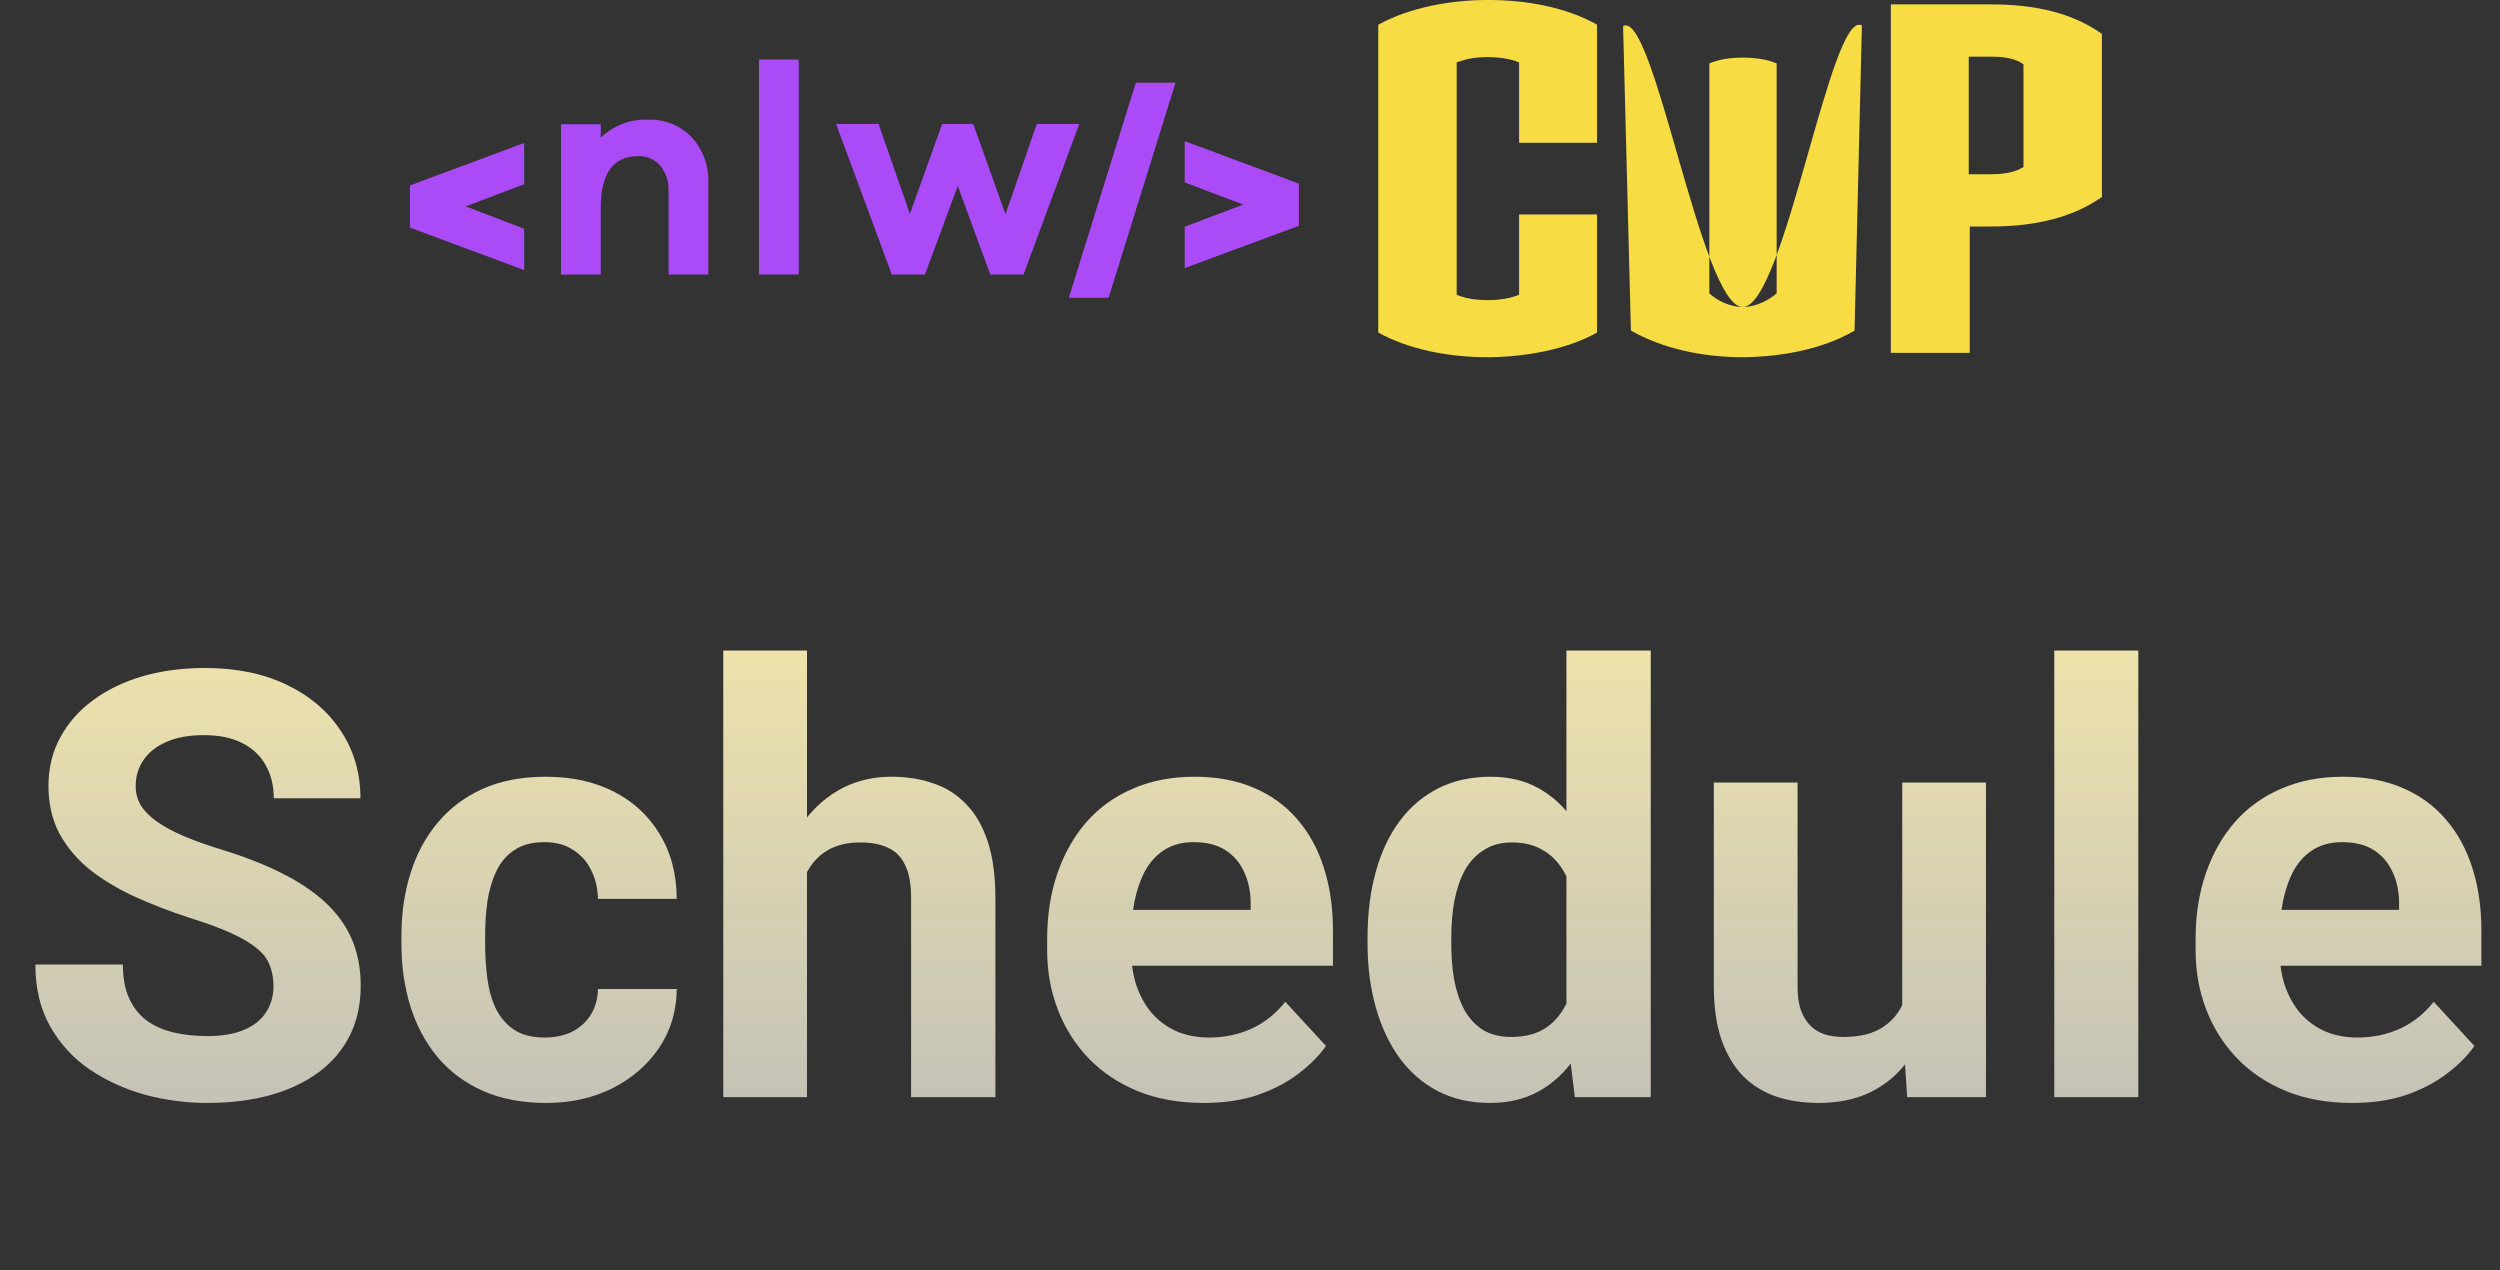<svg width="185" height="94" viewBox="0 0 185 94" fill="none" xmlns="http://www.w3.org/2000/svg">
<rect x="0" y="0" width="185" height="94" fill="#333333" stroke="none"/>
<path fill-rule="evenodd" clip-rule="evenodd" d="M38.79 13.632V10.58L30.351 13.716H30.335V16.849H30.351L38.79 19.985V16.929L34.462 15.275L38.79 13.628V13.632Z" fill="#AB4BF7"/>
<path fill-rule="evenodd" clip-rule="evenodd" d="M87.669 19.834V16.781L91.993 15.139L87.669 13.496V10.444L96.096 13.58H96.116V16.717H96.096L87.669 19.838V19.834ZM84.049 6.124L79.095 22.031H82.035L86.99 6.124H84.049Z" fill="#AB4BF7"/>
<path fill-rule="evenodd" clip-rule="evenodd" d="M51.189 10.16C52.028 11.079 52.467 12.294 52.415 13.536V20.313H49.474V14.16C49.51 13.473 49.291 12.801 48.859 12.266C48.452 11.79 47.848 11.527 47.221 11.555C45.379 11.555 44.456 12.833 44.456 15.386V20.313H41.515V9.189H44.456V10.192C45.391 9.285 46.657 8.801 47.96 8.857C49.175 8.805 50.349 9.281 51.189 10.16V10.16Z" fill="#AB4BF7"/>
<path fill-rule="evenodd" clip-rule="evenodd" d="M56.163 4.406V20.313H59.104V4.406H56.163Z" fill="#AB4BF7"/>
<path fill-rule="evenodd" clip-rule="evenodd" d="M75.734 20.313H73.281L70.875 13.76L68.446 20.313H65.993L61.869 9.169H65.014L67.331 15.834L69.721 9.169H72.018L74.407 15.854L76.725 9.169H79.87L75.742 20.313H75.734Z" fill="#AB4BF7"/>
<path d="M110.123 26.435C107.293 26.435 104.321 25.899 101.991 24.608V1.827C104.285 0.573 107.257 3.05176e-05 110.123 3.05176e-05C112.988 3.05176e-05 115.891 0.536 118.181 1.827V10.568H112.413V4.62C111.734 4.334 110.909 4.227 110.086 4.227C109.264 4.227 108.509 4.334 107.793 4.62V21.815C108.472 22.101 109.261 22.208 110.086 22.208C110.911 22.208 111.697 22.101 112.413 21.815V15.87H118.181V24.61C115.924 25.865 112.952 26.401 110.123 26.438V26.435Z" fill="#F7DD43"/>
<path d="M128.999 26.435C125.953 26.435 123.017 25.789 120.688 24.464L120.109 1.934C122.403 0.646 125.886 22.719 128.965 22.719C132.044 22.719 135.488 0.562 137.781 1.887L137.237 24.464C134.98 25.789 132.008 26.398 128.999 26.435ZM131.472 4.693C130.792 4.407 129.967 4.264 128.965 4.264C127.963 4.264 127.174 4.407 126.492 4.693V21.708C127.015 22.208 127.997 22.719 128.965 22.719C129.933 22.719 130.902 22.208 131.472 21.708V4.693Z" fill="#F7DD43"/>
<path d="M147.302 16.762H145.761V26.112H139.923V0.323H147.302C150.813 0.323 153.463 1.039 155.54 2.506V14.579C153.499 16.013 150.81 16.762 147.302 16.762ZM149.738 4.763C149.202 4.37 148.484 4.191 147.265 4.191H145.688V12.895H147.265C148.447 12.895 149.163 12.715 149.738 12.358V4.763Z" fill="#F7DD43"/>
<path d="M20.238 72.99C20.238 72.431 20.152 71.929 19.98 71.484C19.823 71.025 19.521 70.609 19.077 70.236C18.632 69.849 18.008 69.469 17.205 69.096C16.402 68.723 15.362 68.336 14.085 67.934C12.665 67.475 11.317 66.959 10.04 66.385C8.778 65.811 7.659 65.144 6.684 64.384C5.723 63.61 4.963 62.713 4.404 61.695C3.859 60.677 3.586 59.493 3.586 58.145C3.586 56.84 3.873 55.657 4.447 54.595C5.02 53.519 5.824 52.601 6.856 51.841C7.889 51.067 9.108 50.471 10.514 50.055C11.934 49.639 13.49 49.431 15.182 49.431C17.492 49.431 19.507 49.847 21.228 50.679C22.949 51.511 24.283 52.651 25.23 54.1C26.191 55.549 26.672 57.206 26.672 59.07H20.26C20.26 58.152 20.066 57.349 19.679 56.66C19.306 55.958 18.733 55.405 17.958 55.004C17.198 54.602 16.237 54.401 15.075 54.401C13.956 54.401 13.024 54.574 12.278 54.918C11.532 55.248 10.973 55.7 10.6 56.273C10.227 56.833 10.04 57.464 10.04 58.166C10.04 58.697 10.169 59.178 10.428 59.608C10.7 60.038 11.102 60.44 11.633 60.813C12.163 61.186 12.816 61.537 13.59 61.867C14.365 62.197 15.261 62.52 16.28 62.835C17.987 63.352 19.485 63.932 20.776 64.578C22.082 65.223 23.172 65.948 24.047 66.751C24.922 67.554 25.581 68.465 26.026 69.483C26.471 70.502 26.693 71.656 26.693 72.947C26.693 74.31 26.428 75.529 25.897 76.605C25.366 77.68 24.599 78.591 23.595 79.337C22.591 80.083 21.393 80.65 20.002 81.037C18.611 81.424 17.054 81.618 15.333 81.618C13.784 81.618 12.257 81.417 10.75 81.015C9.244 80.599 7.875 79.975 6.641 79.144C5.422 78.312 4.447 77.25 3.715 75.959C2.984 74.668 2.618 73.141 2.618 71.377H9.094C9.094 72.352 9.244 73.177 9.546 73.851C9.847 74.525 10.27 75.07 10.815 75.486C11.374 75.902 12.034 76.203 12.794 76.39C13.569 76.576 14.415 76.669 15.333 76.669C16.452 76.669 17.37 76.512 18.087 76.196C18.819 75.88 19.356 75.443 19.701 74.884C20.059 74.324 20.238 73.693 20.238 72.99ZM40.312 76.777C41.072 76.777 41.746 76.633 42.334 76.347C42.922 76.045 43.381 75.629 43.711 75.099C44.056 74.554 44.235 73.915 44.249 73.184H50.08C50.065 74.819 49.628 76.275 48.767 77.552C47.907 78.814 46.752 79.811 45.303 80.542C43.855 81.259 42.234 81.618 40.441 81.618C38.634 81.618 37.056 81.317 35.708 80.714C34.374 80.112 33.262 79.28 32.373 78.218C31.484 77.143 30.817 75.895 30.372 74.475C29.927 73.04 29.705 71.506 29.705 69.871V69.247C29.705 67.597 29.927 66.062 30.372 64.642C30.817 63.208 31.484 61.96 32.373 60.899C33.262 59.823 34.374 58.984 35.708 58.382C37.042 57.779 38.605 57.478 40.398 57.478C42.306 57.478 43.977 57.844 45.411 58.575C46.86 59.307 47.993 60.354 48.81 61.717C49.642 63.065 50.065 64.664 50.08 66.514H44.249C44.235 65.74 44.07 65.037 43.754 64.406C43.453 63.775 43.008 63.273 42.42 62.9C41.847 62.513 41.137 62.319 40.29 62.319C39.387 62.319 38.648 62.513 38.074 62.9C37.501 63.273 37.056 63.789 36.74 64.449C36.425 65.094 36.203 65.833 36.074 66.665C35.959 67.483 35.901 68.343 35.901 69.247V69.871C35.901 70.774 35.959 71.642 36.074 72.474C36.188 73.306 36.403 74.044 36.719 74.69C37.049 75.335 37.501 75.845 38.074 76.218C38.648 76.591 39.394 76.777 40.312 76.777ZM59.718 48.141V81.188H53.522V48.141H59.718ZM58.836 68.73H57.137C57.151 67.11 57.366 65.618 57.782 64.255C58.198 62.878 58.793 61.688 59.568 60.684C60.342 59.665 61.267 58.877 62.343 58.317C63.433 57.758 64.638 57.478 65.958 57.478C67.105 57.478 68.145 57.643 69.077 57.973C70.024 58.288 70.834 58.805 71.508 59.522C72.197 60.225 72.728 61.15 73.101 62.297C73.474 63.445 73.66 64.836 73.66 66.471V81.188H67.421V66.428C67.421 65.395 67.27 64.585 66.969 63.997C66.682 63.395 66.259 62.971 65.7 62.728C65.154 62.469 64.48 62.34 63.677 62.34C62.788 62.34 62.028 62.505 61.397 62.835C60.78 63.165 60.285 63.624 59.912 64.212C59.539 64.786 59.267 65.46 59.094 66.235C58.922 67.009 58.836 67.841 58.836 68.73ZM89.086 81.618C87.279 81.618 85.658 81.331 84.224 80.757C82.79 80.169 81.57 79.359 80.566 78.326C79.577 77.293 78.816 76.096 78.286 74.733C77.755 73.356 77.49 71.893 77.49 70.344V69.483C77.49 67.719 77.741 66.106 78.243 64.642C78.745 63.179 79.462 61.91 80.394 60.834C81.341 59.759 82.488 58.934 83.837 58.36C85.185 57.772 86.705 57.478 88.398 57.478C90.047 57.478 91.51 57.751 92.787 58.296C94.063 58.841 95.132 59.615 95.993 60.619C96.867 61.623 97.527 62.828 97.972 64.234C98.416 65.625 98.639 67.174 98.639 68.881V71.463H80.136V67.332H92.55V66.859C92.55 65.998 92.392 65.231 92.077 64.556C91.776 63.868 91.317 63.323 90.7 62.921C90.083 62.52 89.294 62.319 88.333 62.319C87.516 62.319 86.813 62.498 86.225 62.857C85.637 63.215 85.156 63.717 84.783 64.363C84.425 65.008 84.152 65.769 83.966 66.643C83.793 67.504 83.707 68.451 83.707 69.483V70.344C83.707 71.276 83.837 72.137 84.095 72.926C84.367 73.715 84.747 74.396 85.235 74.97C85.737 75.543 86.34 75.988 87.042 76.304C87.76 76.619 88.57 76.777 89.474 76.777C90.592 76.777 91.632 76.562 92.593 76.132C93.569 75.687 94.408 75.02 95.11 74.131L98.123 77.401C97.635 78.104 96.968 78.778 96.122 79.423C95.29 80.069 94.286 80.599 93.109 81.015C91.933 81.417 90.592 81.618 89.086 81.618ZM115.915 76.11V48.141H122.155V81.188H116.539L115.915 76.11ZM101.199 69.828V69.376C101.199 67.597 101.4 65.984 101.802 64.535C102.203 63.072 102.791 61.817 103.566 60.77C104.34 59.723 105.294 58.912 106.427 58.339C107.56 57.765 108.851 57.478 110.3 57.478C111.663 57.478 112.853 57.765 113.871 58.339C114.904 58.912 115.779 59.73 116.496 60.791C117.228 61.838 117.816 63.079 118.26 64.513C118.705 65.933 119.028 67.49 119.229 69.182V70.172C119.028 71.793 118.705 73.299 118.26 74.69C117.816 76.081 117.228 77.3 116.496 78.347C115.779 79.38 114.904 80.183 113.871 80.757C112.839 81.331 111.634 81.618 110.257 81.618C108.808 81.618 107.517 81.324 106.384 80.736C105.265 80.148 104.319 79.323 103.544 78.261C102.784 77.2 102.203 75.952 101.802 74.518C101.4 73.084 101.199 71.52 101.199 69.828ZM107.395 69.376V69.828C107.395 70.789 107.467 71.685 107.611 72.517C107.768 73.349 108.019 74.088 108.364 74.733C108.722 75.364 109.181 75.859 109.741 76.218C110.314 76.562 111.01 76.734 111.827 76.734C112.889 76.734 113.764 76.497 114.452 76.024C115.141 75.536 115.664 74.869 116.023 74.023C116.396 73.177 116.611 72.201 116.668 71.097V68.278C116.625 67.375 116.496 66.564 116.281 65.847C116.08 65.116 115.779 64.492 115.377 63.975C114.99 63.459 114.502 63.058 113.914 62.771C113.341 62.484 112.659 62.34 111.87 62.34C111.067 62.34 110.379 62.527 109.805 62.9C109.231 63.258 108.765 63.753 108.407 64.384C108.062 65.015 107.804 65.761 107.632 66.622C107.474 67.468 107.395 68.386 107.395 69.376ZM140.765 75.615V57.908H146.961V81.188H141.131L140.765 75.615ZM141.453 70.839L143.282 70.796C143.282 72.345 143.103 73.786 142.744 75.12C142.386 76.44 141.848 77.587 141.131 78.563C140.414 79.524 139.51 80.277 138.42 80.822C137.33 81.352 136.046 81.618 134.569 81.618C133.436 81.618 132.389 81.46 131.428 81.144C130.481 80.814 129.663 80.305 128.975 79.617C128.301 78.914 127.77 78.018 127.383 76.927C127.01 75.823 126.823 74.496 126.823 72.947V57.908H133.02V72.99C133.02 73.679 133.099 74.26 133.256 74.733C133.428 75.206 133.665 75.594 133.966 75.895C134.268 76.196 134.619 76.411 135.021 76.54C135.436 76.669 135.895 76.734 136.397 76.734C137.674 76.734 138.678 76.476 139.41 75.959C140.155 75.443 140.679 74.74 140.98 73.851C141.296 72.947 141.453 71.943 141.453 70.839ZM158.235 48.141V81.188H152.017V48.141H158.235ZM174.07 81.618C172.263 81.618 170.642 81.331 169.208 80.757C167.773 80.169 166.554 79.359 165.55 78.326C164.56 77.293 163.8 76.096 163.27 74.733C162.739 73.356 162.474 71.893 162.474 70.344V69.483C162.474 67.719 162.725 66.106 163.227 64.642C163.729 63.179 164.446 61.91 165.378 60.834C166.325 59.759 167.472 58.934 168.82 58.36C170.169 57.772 171.689 57.478 173.382 57.478C175.031 57.478 176.494 57.751 177.771 58.296C179.047 58.841 180.116 59.615 180.976 60.619C181.851 61.623 182.511 62.828 182.956 64.234C183.4 65.625 183.623 67.174 183.623 68.881V71.463H165.12V67.332H177.534V66.859C177.534 65.998 177.376 65.231 177.061 64.556C176.759 63.868 176.3 63.323 175.684 62.921C175.067 62.52 174.278 62.319 173.317 62.319C172.499 62.319 171.797 62.498 171.209 62.857C170.621 63.215 170.14 63.717 169.767 64.363C169.409 65.008 169.136 65.769 168.95 66.643C168.777 67.504 168.691 68.451 168.691 69.483V70.344C168.691 71.276 168.82 72.137 169.079 72.926C169.351 73.715 169.731 74.396 170.219 74.97C170.721 75.543 171.323 75.988 172.026 76.304C172.743 76.619 173.554 76.777 174.457 76.777C175.576 76.777 176.616 76.562 177.577 76.132C178.552 75.687 179.391 75.02 180.094 74.131L183.106 77.401C182.619 78.104 181.952 78.778 181.105 79.423C180.274 80.069 179.27 80.599 178.093 81.015C176.917 81.417 175.576 81.618 174.07 81.618Z" fill="url(#paint0_linear_122_251)"/>
<defs>
<linearGradient id="paint0_linear_122_251" x1="92.937" y1="38.188" x2="92.937" y2="93.188" gradientUnits="userSpaceOnUse">
<stop stop-color="#FBEDA7"/>
<stop offset="1" stop-color="#D9D9D9" stop-opacity="0.8"/>
</linearGradient>
</defs>
</svg>
